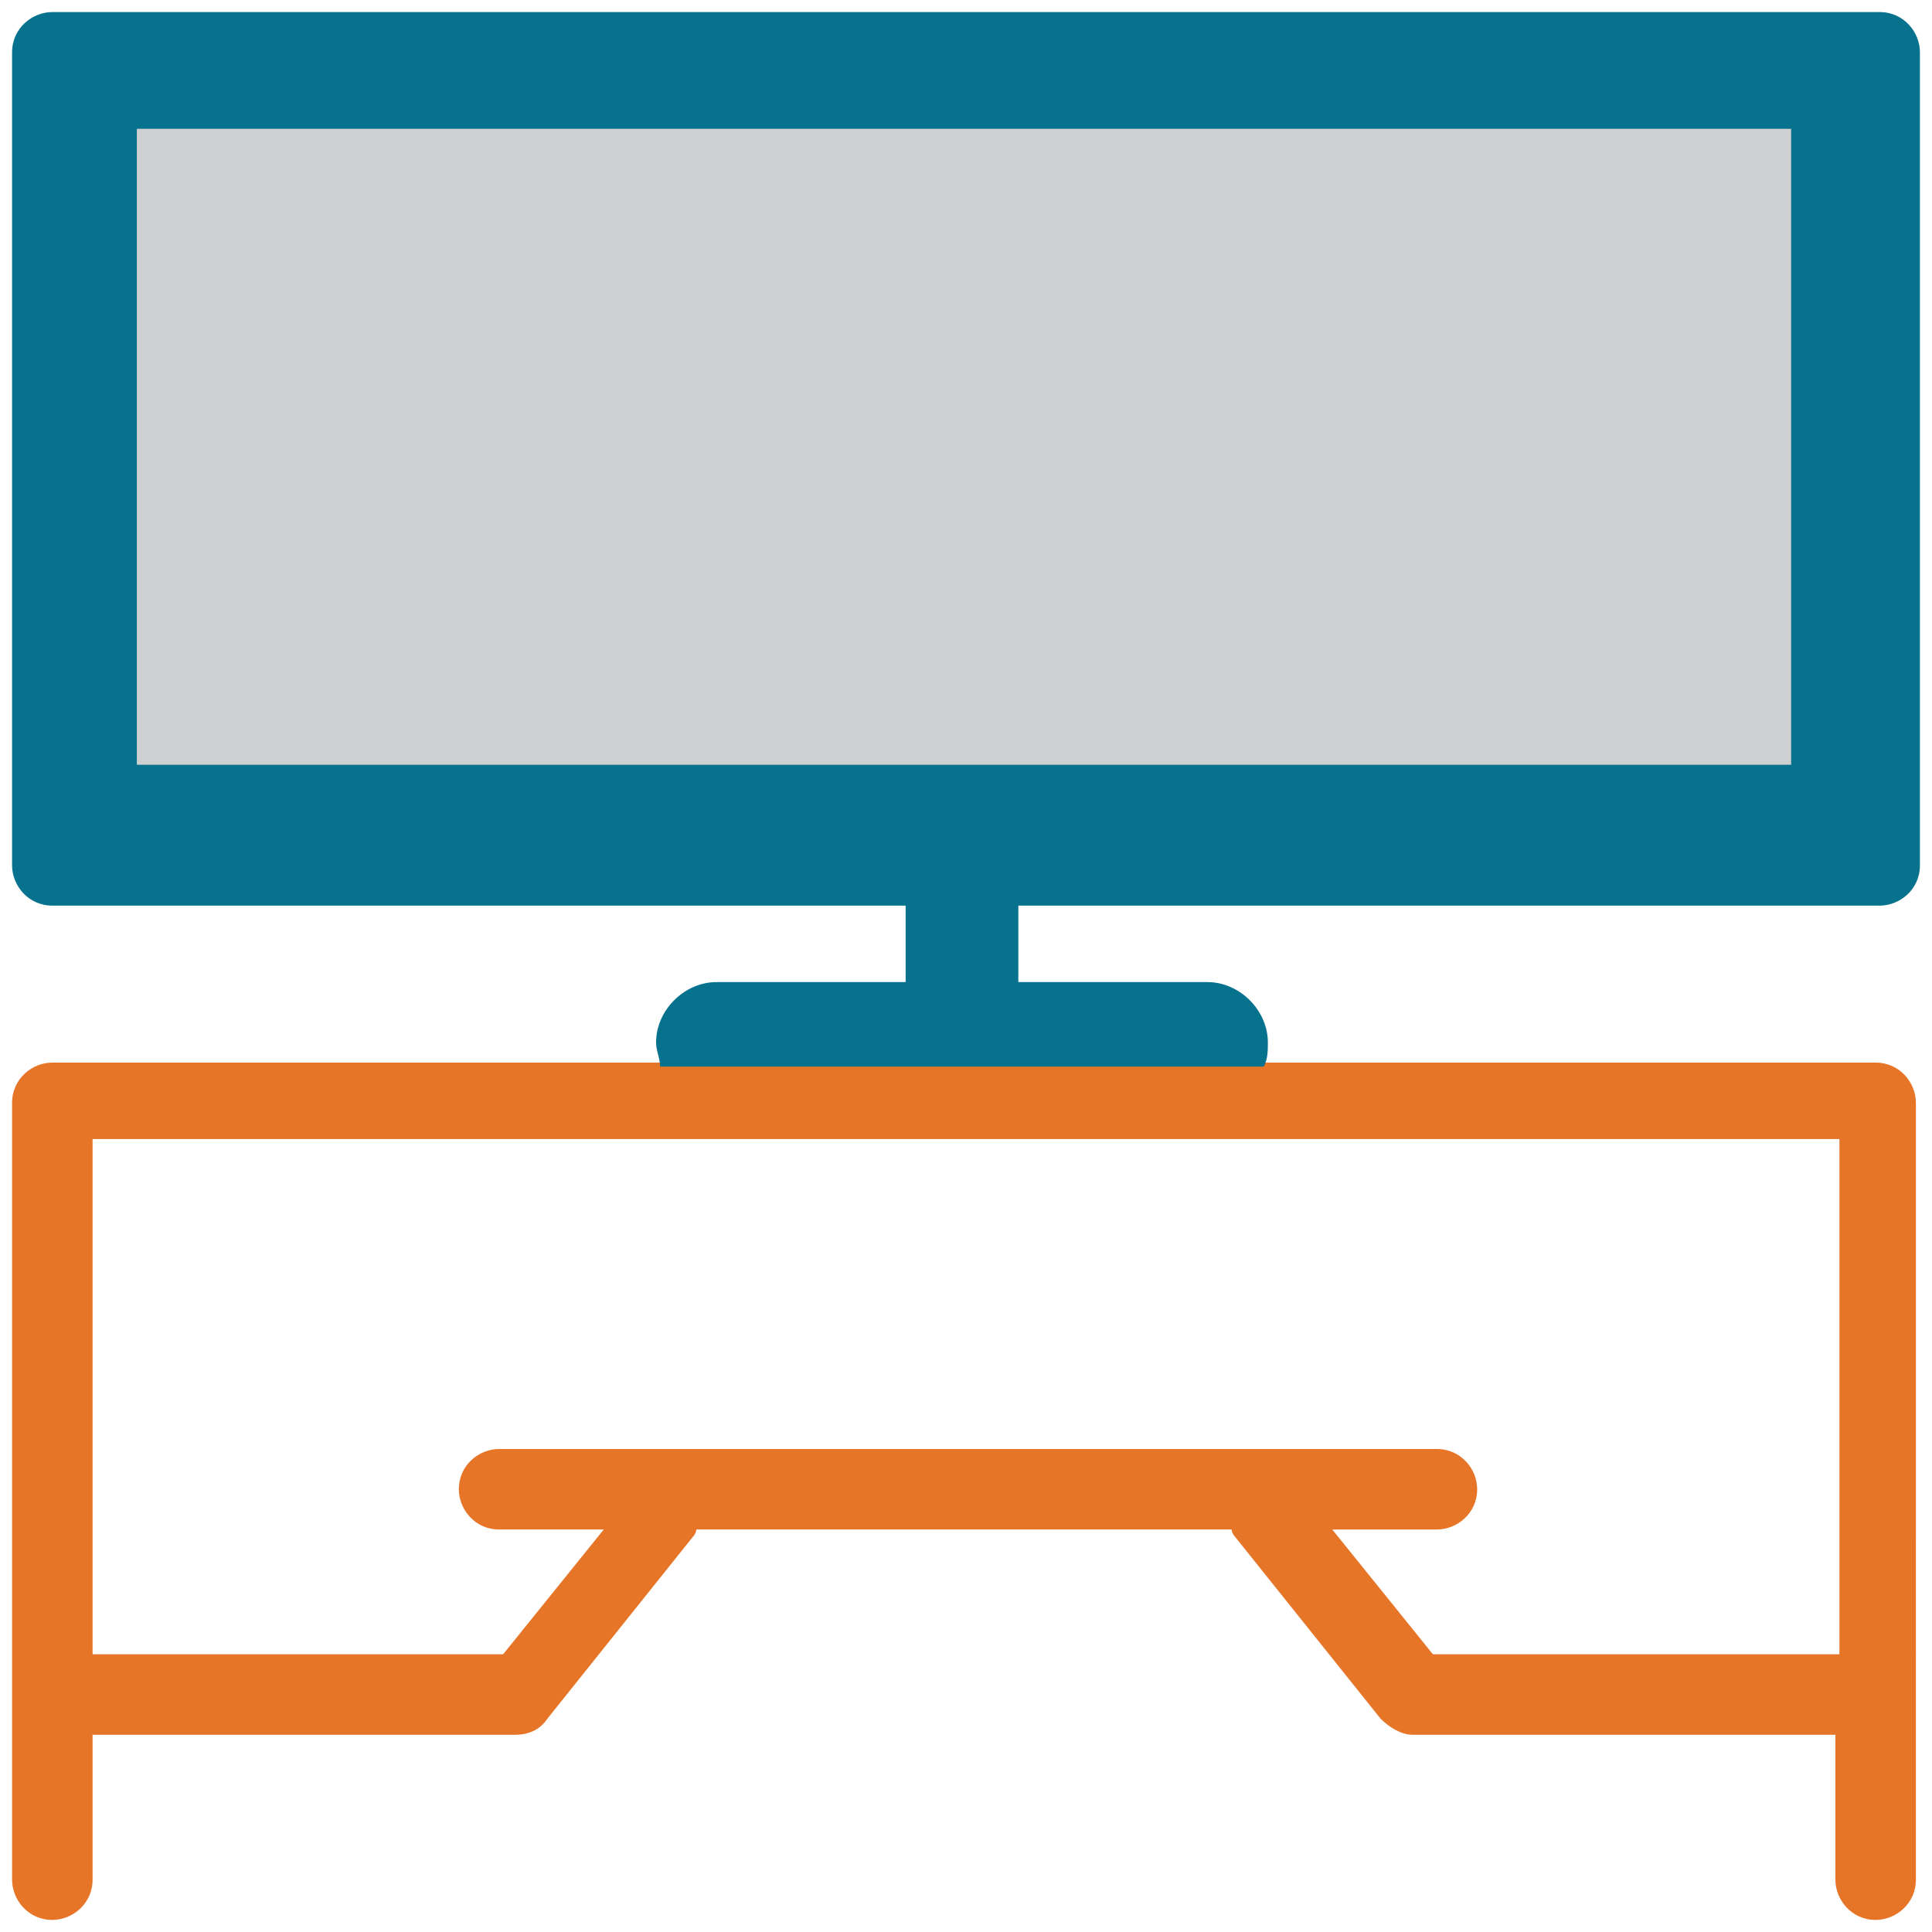 <?xml version="1.0" encoding="utf-8"?>
<!-- Generator: Adobe Illustrator 18.0.0, SVG Export Plug-In . SVG Version: 6.00 Build 0)  -->
<!DOCTYPE svg PUBLIC "-//W3C//DTD SVG 1.1//EN" "http://www.w3.org/Graphics/SVG/1.1/DTD/svg11.dtd">
<svg version="1.1" id="Layer_1" xmlns="http://www.w3.org/2000/svg" xmlns:xlink="http://www.w3.org/1999/xlink" x="0px" y="0px"
	 viewBox="0 0 48 48" enable-background="new 0 0 48 48" xml:space="preserve">
<g>
	<path fill="#E77528" d="M1.3,26.4c-0.5,0-1,0.4-1,1v19.3c0,0.5,0.4,1,1,1c0.5,0,1-0.4,1-1v-3.6h10.5c0.3,0,0.6-0.1,0.8-0.4l3.6-4.5
		c0.1-0.1,0.1-0.2,0.1-0.2h13.3c0,0.1,0.1,0.2,0.1,0.2l3.6,4.5c0.2,0.2,0.5,0.4,0.8,0.4h10.5v3.6c0,0.5,0.4,1,1,1c0.5,0,1-0.4,1-1
		V27.4c0-0.5-0.4-1-1-1H31.5h-15H1.3z M45.7,28.3v12.8H35.6L33.1,38h2.6c0.5,0,1-0.4,1-1c0-0.5-0.4-1-1-1H12.4c-0.5,0-1,0.4-1,1
		c0,0.5,0.4,1,1,1h2.6l-2.5,3.1H2.3V28.3H45.7z"/>
	<path fill="#06728D" d="M46.7,22.5c0.5,0,1-0.4,1-1V1.3c0-0.5-0.4-1-1-1H1.3c-0.5,0-1,0.4-1,1v20.2c0,0.5,0.4,1,1,1h21.2v1.9h-4.7
		c-0.8,0-1.5,0.7-1.5,1.5c0,0.2,0.1,0.4,0.1,0.6h15c0.1-0.2,0.1-0.4,0.1-0.6c0-0.8-0.7-1.5-1.5-1.5h-4.7v-1.9H46.7z"/>
	<rect x="3.4" y="3.2" fill="#CFD0D1" width="41.1" height="15.8"/>
</g>
</svg>
